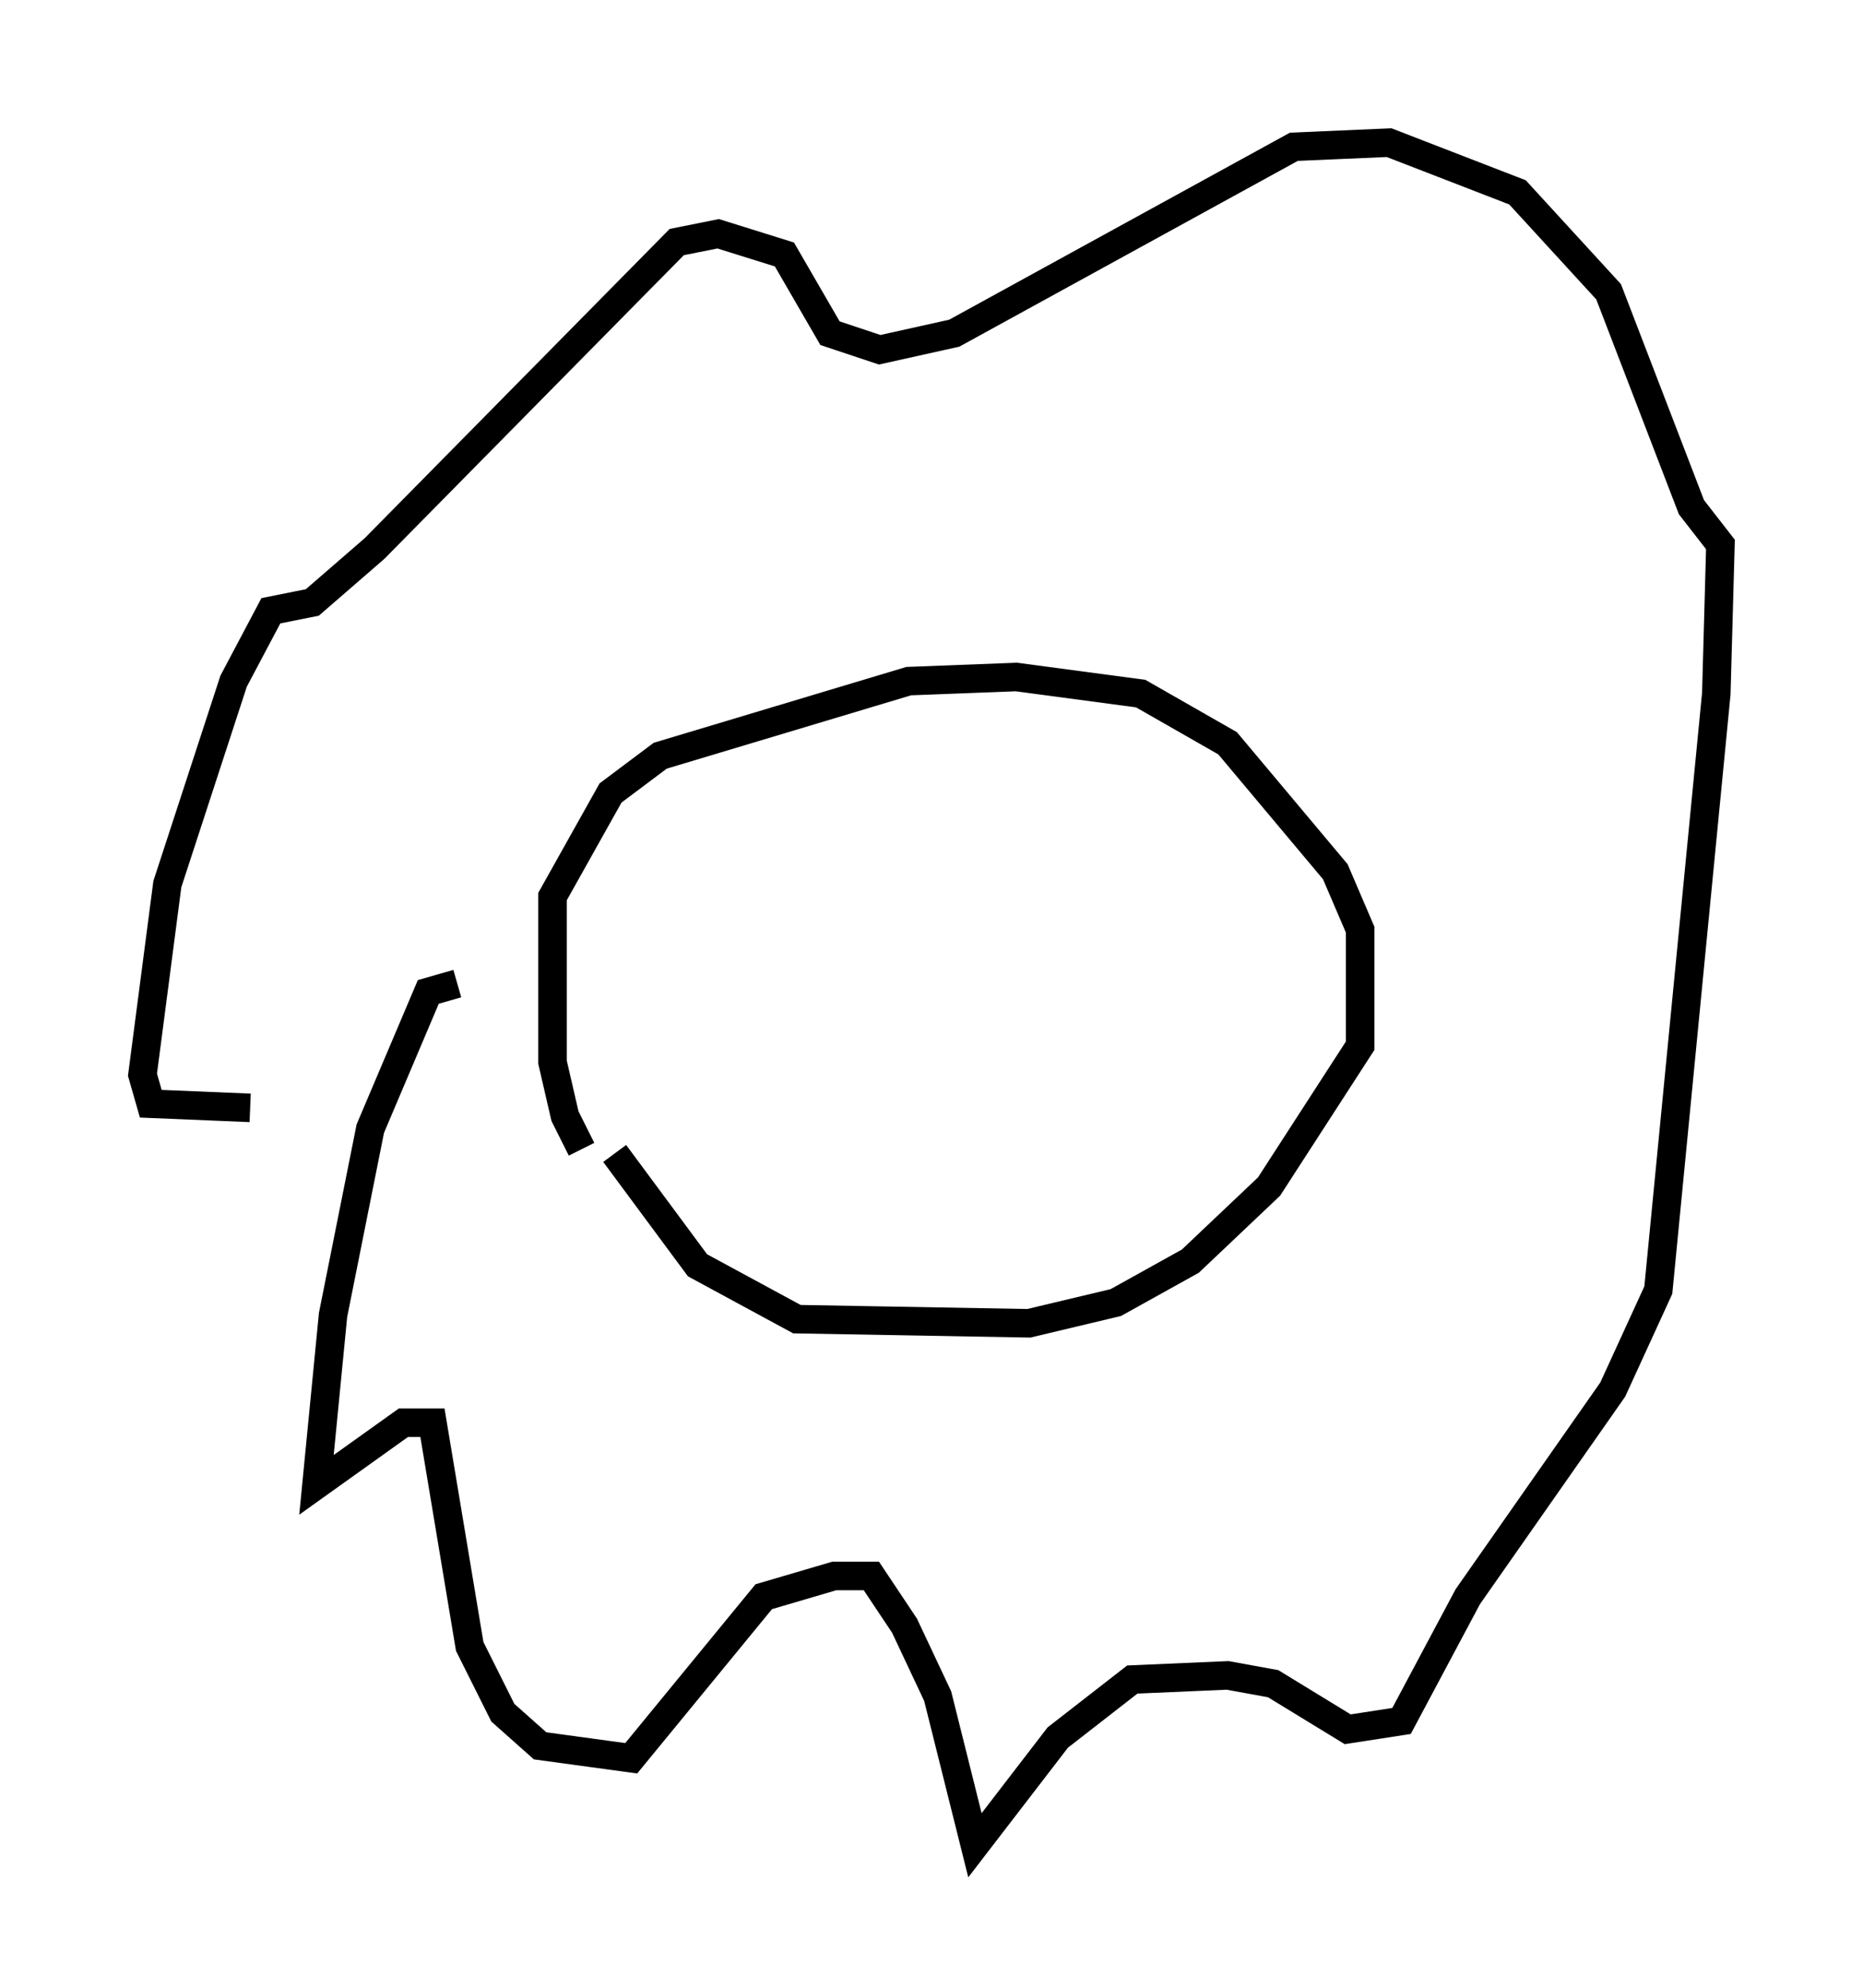 <?xml version="1.0" encoding="utf-8" ?>
<svg baseProfile="full" height="69.698" version="1.1" width="65.341" xmlns="http://www.w3.org/2000/svg" xmlns:ev="http://www.w3.org/2001/xml-events" xmlns:xlink="http://www.w3.org/1999/xlink"><defs /><rect fill="white" height="69.698" width="65.341" x="0" y="0" /><path d="M23.011, 42.765 m-2.615, -2.469 l-0.581, -1.162 -0.436, -1.888 l0.0, -5.81 2.034, -3.631 l1.743, -1.307 8.715, -2.615 l3.777, -0.145 4.358, 0.581 l3.05, 1.743 3.777, 4.503 l0.872, 2.034 0.0, 4.067 l-3.196, 4.939 -2.76, 2.615 l-2.615, 1.453 -3.05, 0.726 l-8.134, -0.145 -3.486, -1.888 l-2.905, -3.922 m-5.52, -5.955 l-1.017, 0.291 -2.034, 4.793 l-1.307, 6.536 -0.581, 5.955 l3.05, -2.179 1.017, 0.0 l1.307, 7.844 1.162, 2.324 l1.307, 1.162 3.196, 0.436 l4.648, -5.665 2.469, -0.726 l1.307, 0.0 1.162, 1.743 l1.162, 2.469 1.307, 5.229 l2.905, -3.777 2.615, -2.034 l3.341, -0.145 1.598, 0.291 l2.615, 1.598 1.888, -0.291 l2.324, -4.358 5.084, -7.263 l1.598, -3.486 2.034, -20.916 l0.145, -5.229 -1.017, -1.307 l-2.905, -7.553 -3.196, -3.486 l-4.503, -1.743 -3.341, 0.145 l-11.911, 6.536 -2.615, 0.581 l-1.743, -0.581 -1.598, -2.76 l-2.324, -0.726 -1.453, 0.291 l-10.603, 10.749 -2.179, 1.888 l-1.453, 0.291 -1.307, 2.469 l-2.324, 7.117 -0.872, 6.682 l0.291, 1.017 3.486, 0.145 " fill="none" stroke="black" stroke-width="1" /></svg>